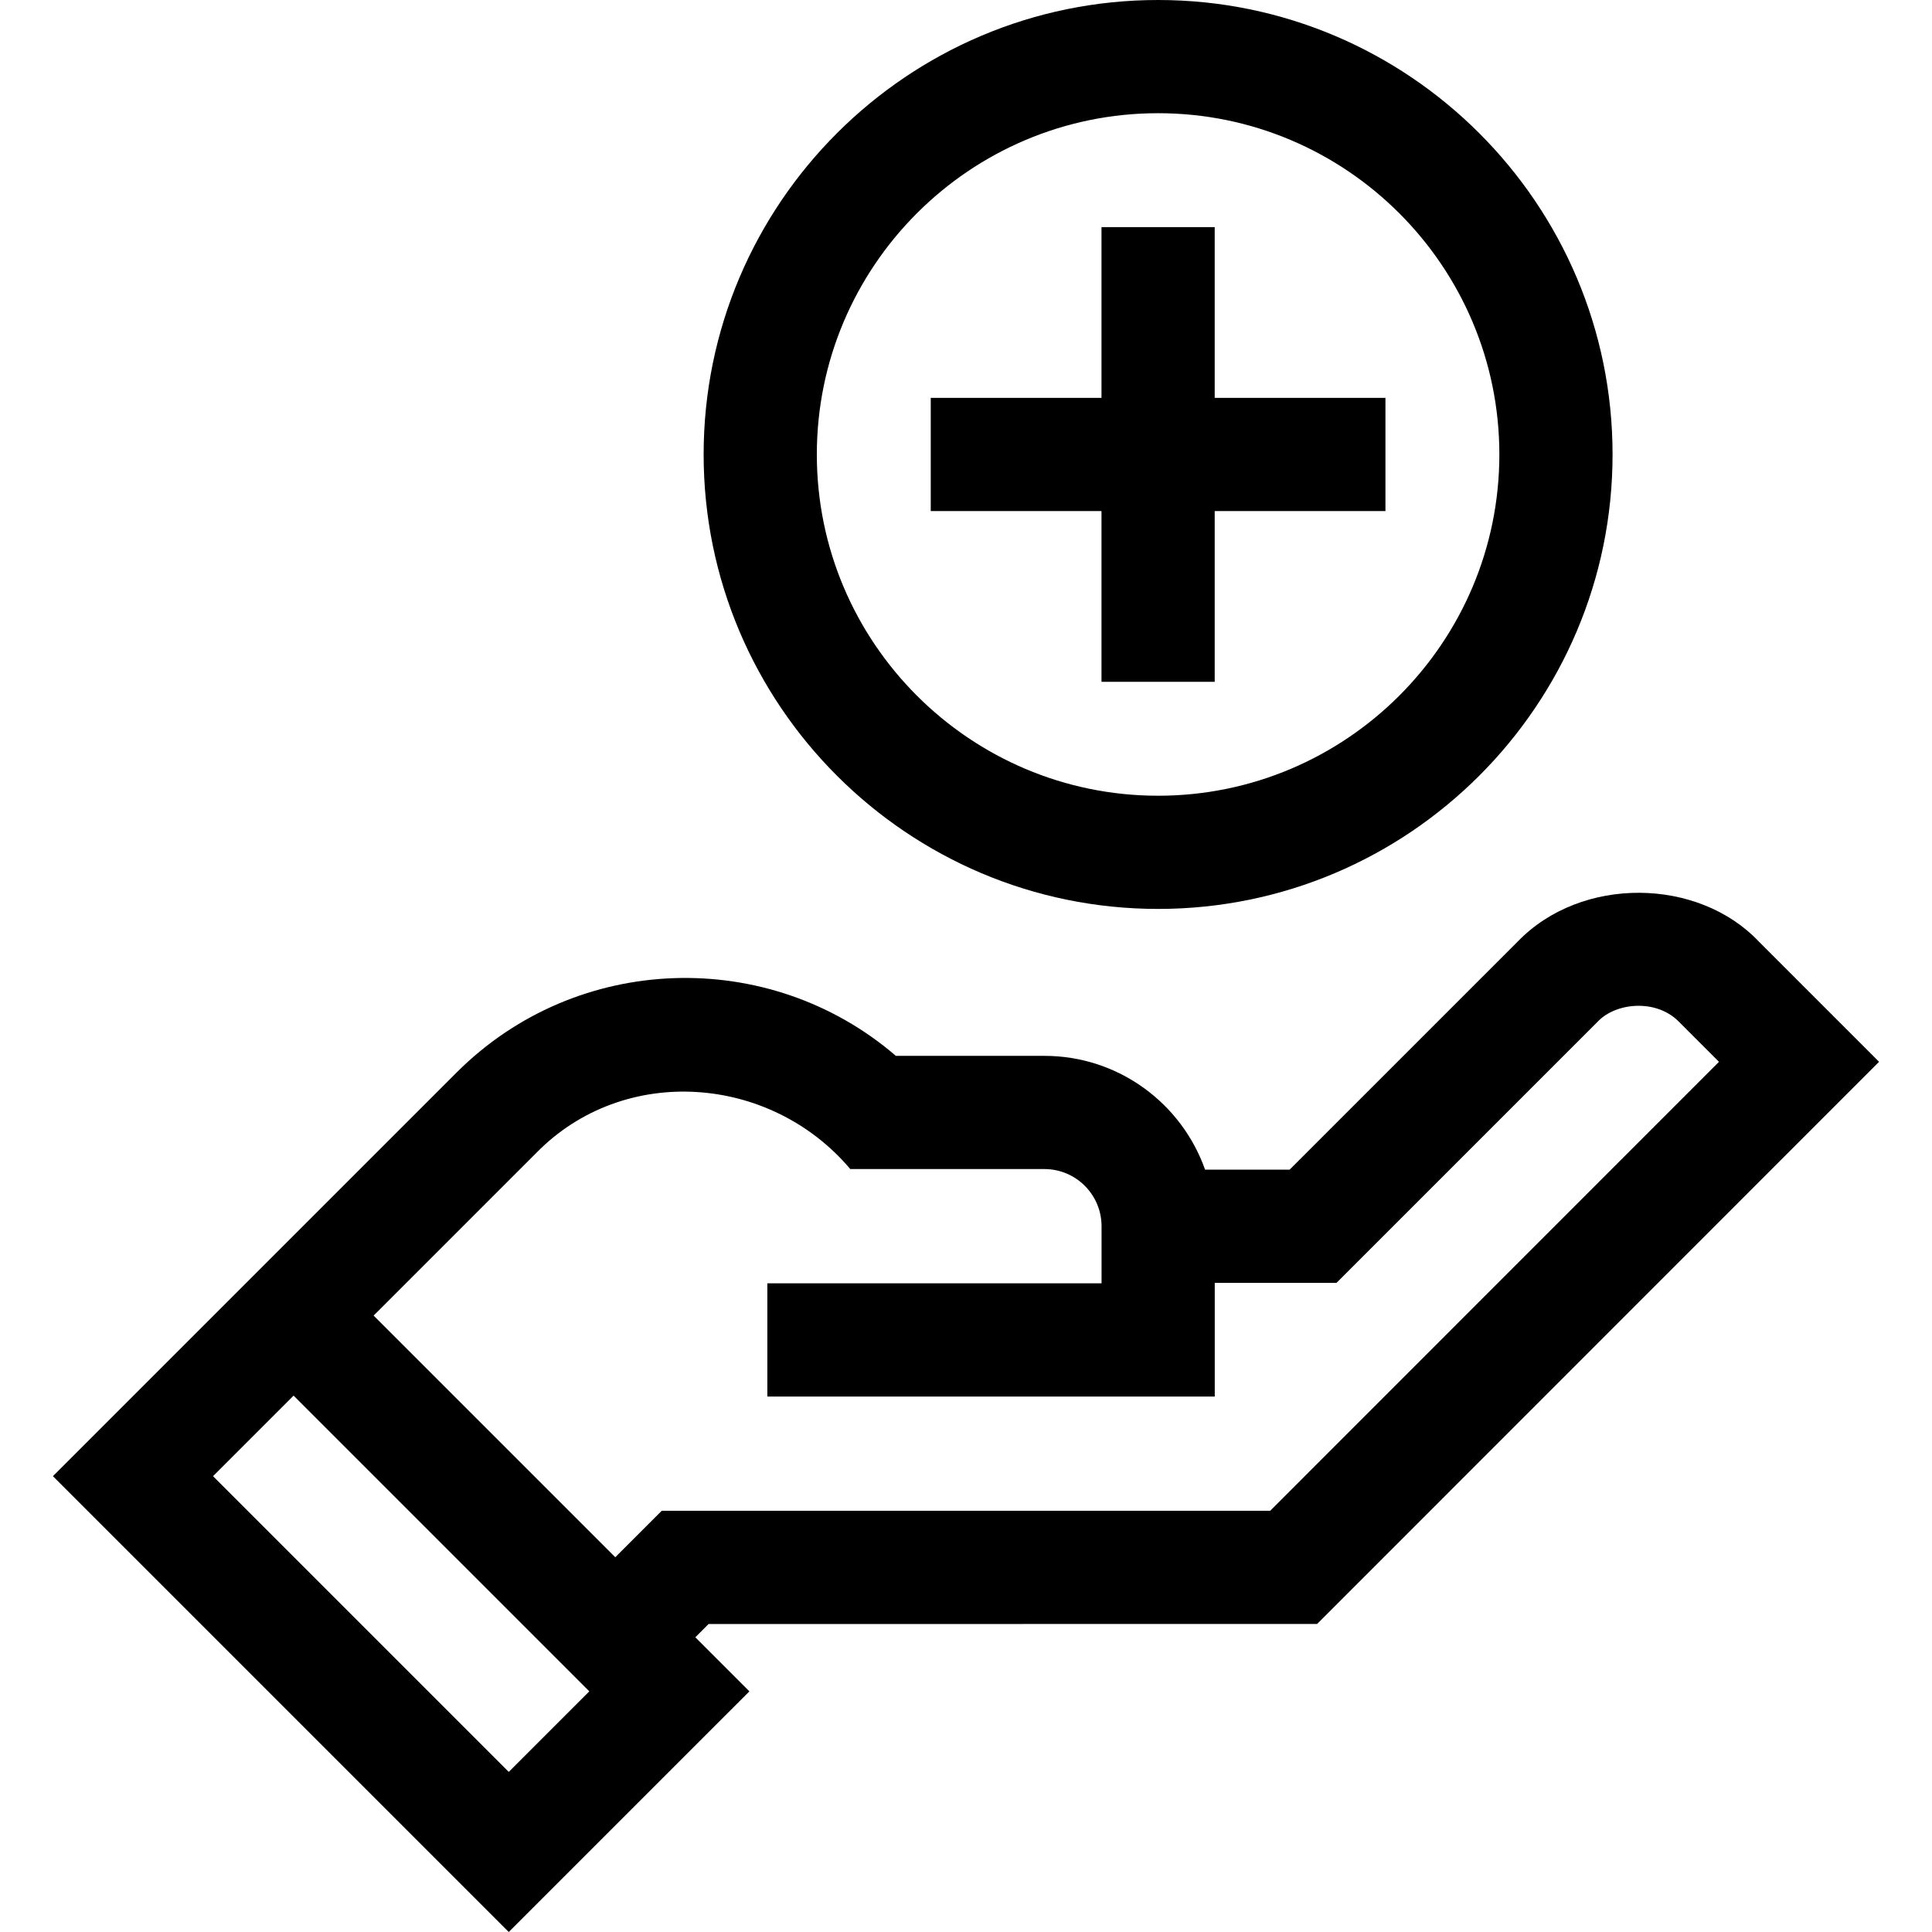 <svg id="Capa_1" enable-background="new 0 0 512 512" height="512" viewBox="0 0 512 512" width="512" xmlns="http://www.w3.org/2000/svg"><g><path d="m306.907 240.875c66.409 0 120.438-54.028 120.438-120.438s-54.028-120.437-120.438-120.437-120.437 54.028-120.437 120.438 54.028 120.437 120.437 120.437zm0-210.875c49.867 0 90.438 40.57 90.438 90.438s-40.57 90.438-90.438 90.438-90.438-40.57-90.438-90.438 40.571-90.438 90.438-90.438z"/><path d="m291.907 180.688h30v-45.25h45.25v-30h-45.25v-45.25h-30v45.25h-45.25v30h45.25z"/><path d="m349.042 430.372 148.93-148.983-31.864-31.865c-16.06-16.997-47.005-17.454-63.857-.041l-60.487 60.487h-22.406c-6.194-17.546-22.935-30.157-42.575-30.157h-39.366c-33.615-28.925-84.541-27.458-116.4 4.402l-106.989 106.987 120.798 120.798 63.774-63.773-14.33-14.33 3.523-3.523zm-214.216 39.201-78.372-78.372 21.347-21.347 78.372 78.372zm40.54-69.2-12.31 12.31-64.042-64.041 43.214-43.214c23.167-23.543 61.93-20.687 83.104 4.385h51.449c8.349 0 15.142 6.792 15.142 15.142v15.142h-88.569v30h118.569v-30.127h32.265l69.257-69.256c4.749-5.001 15.278-6.052 21.328-.099l10.776 10.778c-36.637 36.652-101.54 101.576-118.938 118.979z"/></g></svg>